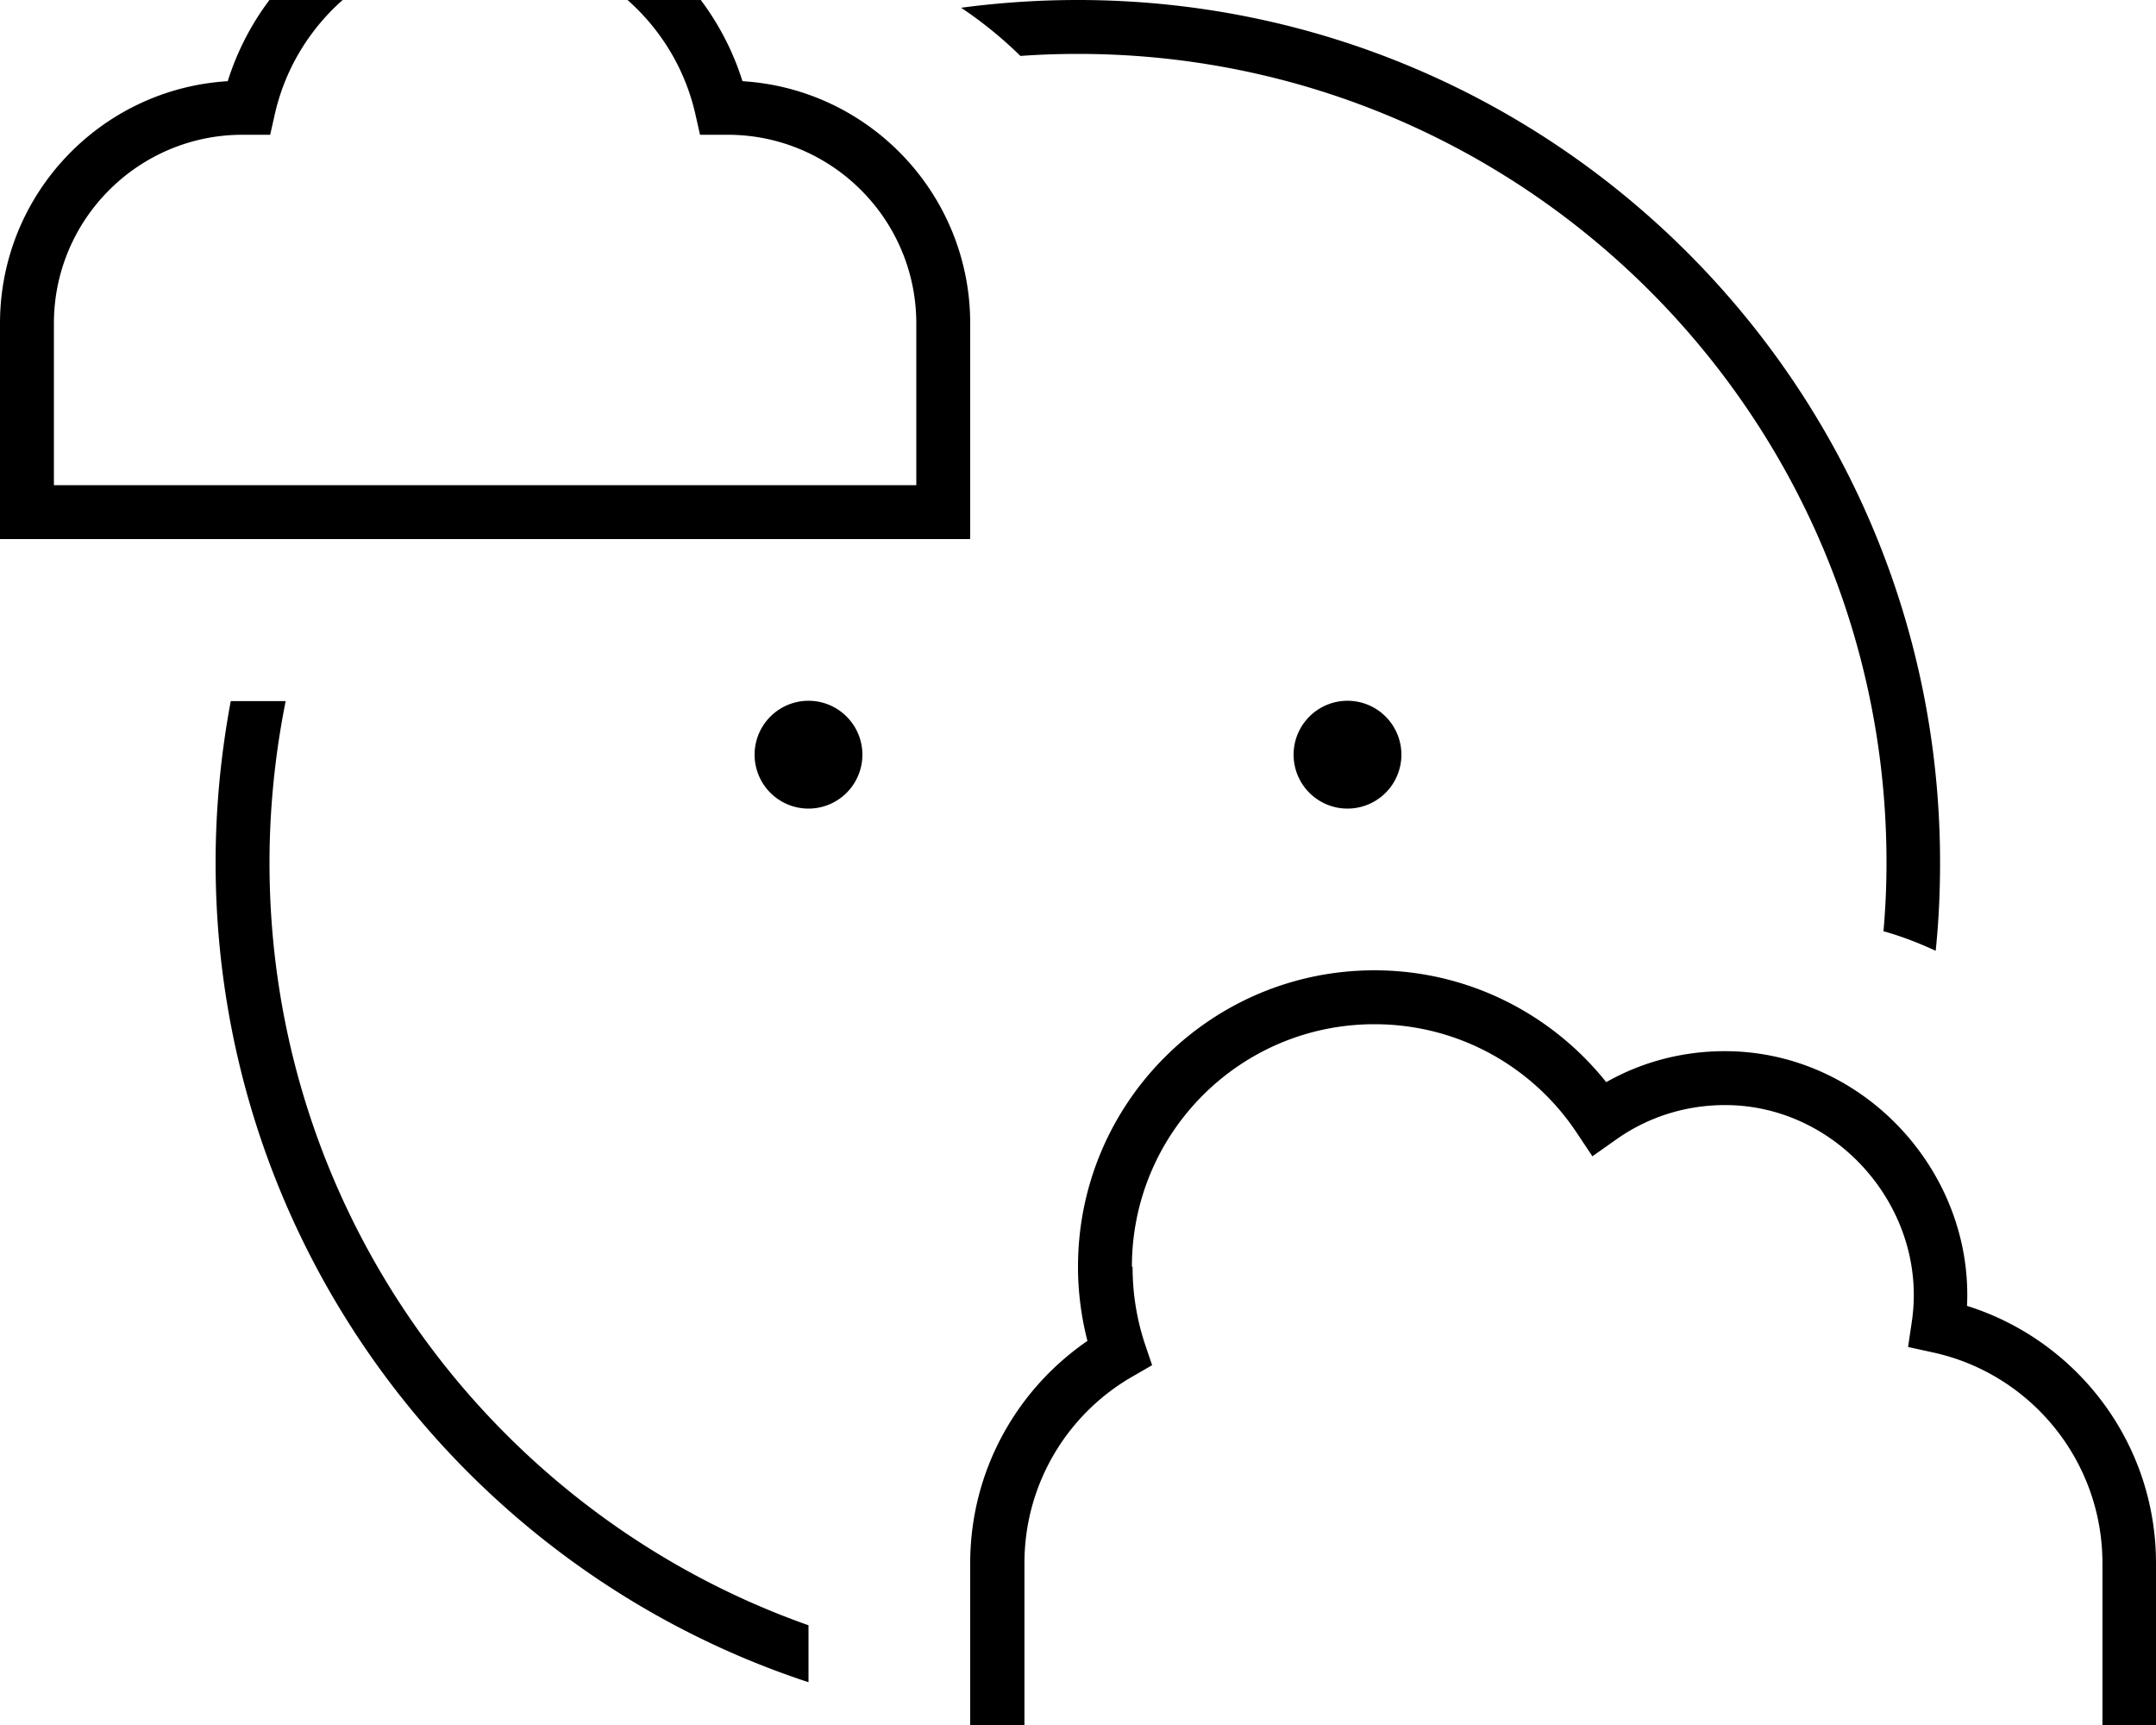 <svg xmlns="http://www.w3.org/2000/svg" viewBox="0 0 640 512"><!--! Font Awesome Pro 7.0.0 by @fontawesome - https://fontawesome.com License - https://fontawesome.com/license (Commercial License) Copyright 2025 Fonticons, Inc. --><path fill="currentColor" d="M144-16c30.4 0 55.9 21.3 62.4 49.8l1.4 6.2 8.2 0c30.9 0 56 25.1 56 56l0 48-256 0 0-48c0-30.9 25.1-56 56-56l8.2 0 1.4-6.2C88.1 5.3 113.6-16 144-16zM67.6 24.1C29.9 26.4 0 57.7 0 96l0 64 288 0 0-64C288 57.7 258.1 26.4 220.4 24.1 210.2-8.4 179.9-32 144-32S77.8-8.4 67.6 24.1zM64 256c0 113.4 73.8 209.7 176 243.3l0-16.9c-93.2-32.9-160-121.8-160-226.3 0-16.4 1.7-32.5 4.8-48l-16.3 0c-2.9 15.5-4.5 31.6-4.5 48zM320 16c132.5 0 240 107.5 240 240 0 6.9-.3 13.7-.9 20.4 5.4 1.5 10.5 3.5 15.5 5.8 .9-8.6 1.3-17.3 1.3-26.2 0-141.4-114.6-256-256-256-11.7 0-23.3 .8-34.6 2.3 6.3 4.2 12.2 9 17.6 14.3 5.6-.4 11.3-.6 17-.6zM256 224a16 16 0 1 0 -32 0 16 16 0 1 0 32 0zm160 0a16 16 0 1 0 -32 0 16 16 0 1 0 32 0zM336 376c0-39.8 32.2-72 72-72 25.1 0 47.2 12.8 60.1 32.3l4.6 6.9 6.8-4.8c9.2-6.6 20.4-10.4 32.6-10.4 33.7 0 60.4 31.3 55.4 64.4l-1.1 7.4 7.3 1.6c28.8 6.2 50.4 31.9 50.4 62.6l0 64-320 0 0-64c0-23.7 12.9-44.5 32.2-55.5l5.7-3.3-2.1-6.2c-2.4-7.2-3.7-14.9-3.7-23zm72-88c-48.6 0-88 39.4-88 88 0 7.6 1 15 2.8 22-21 14.4-34.8 38.6-34.8 66l0 80 352 0 0-80c0-35.9-23.6-66.2-56.1-76.4 1.9-39.9-30.8-75.6-71.9-75.6-12.8 0-24.8 3.3-35.2 9.2-16.1-20.2-41-33.2-68.8-33.2z"/></svg>